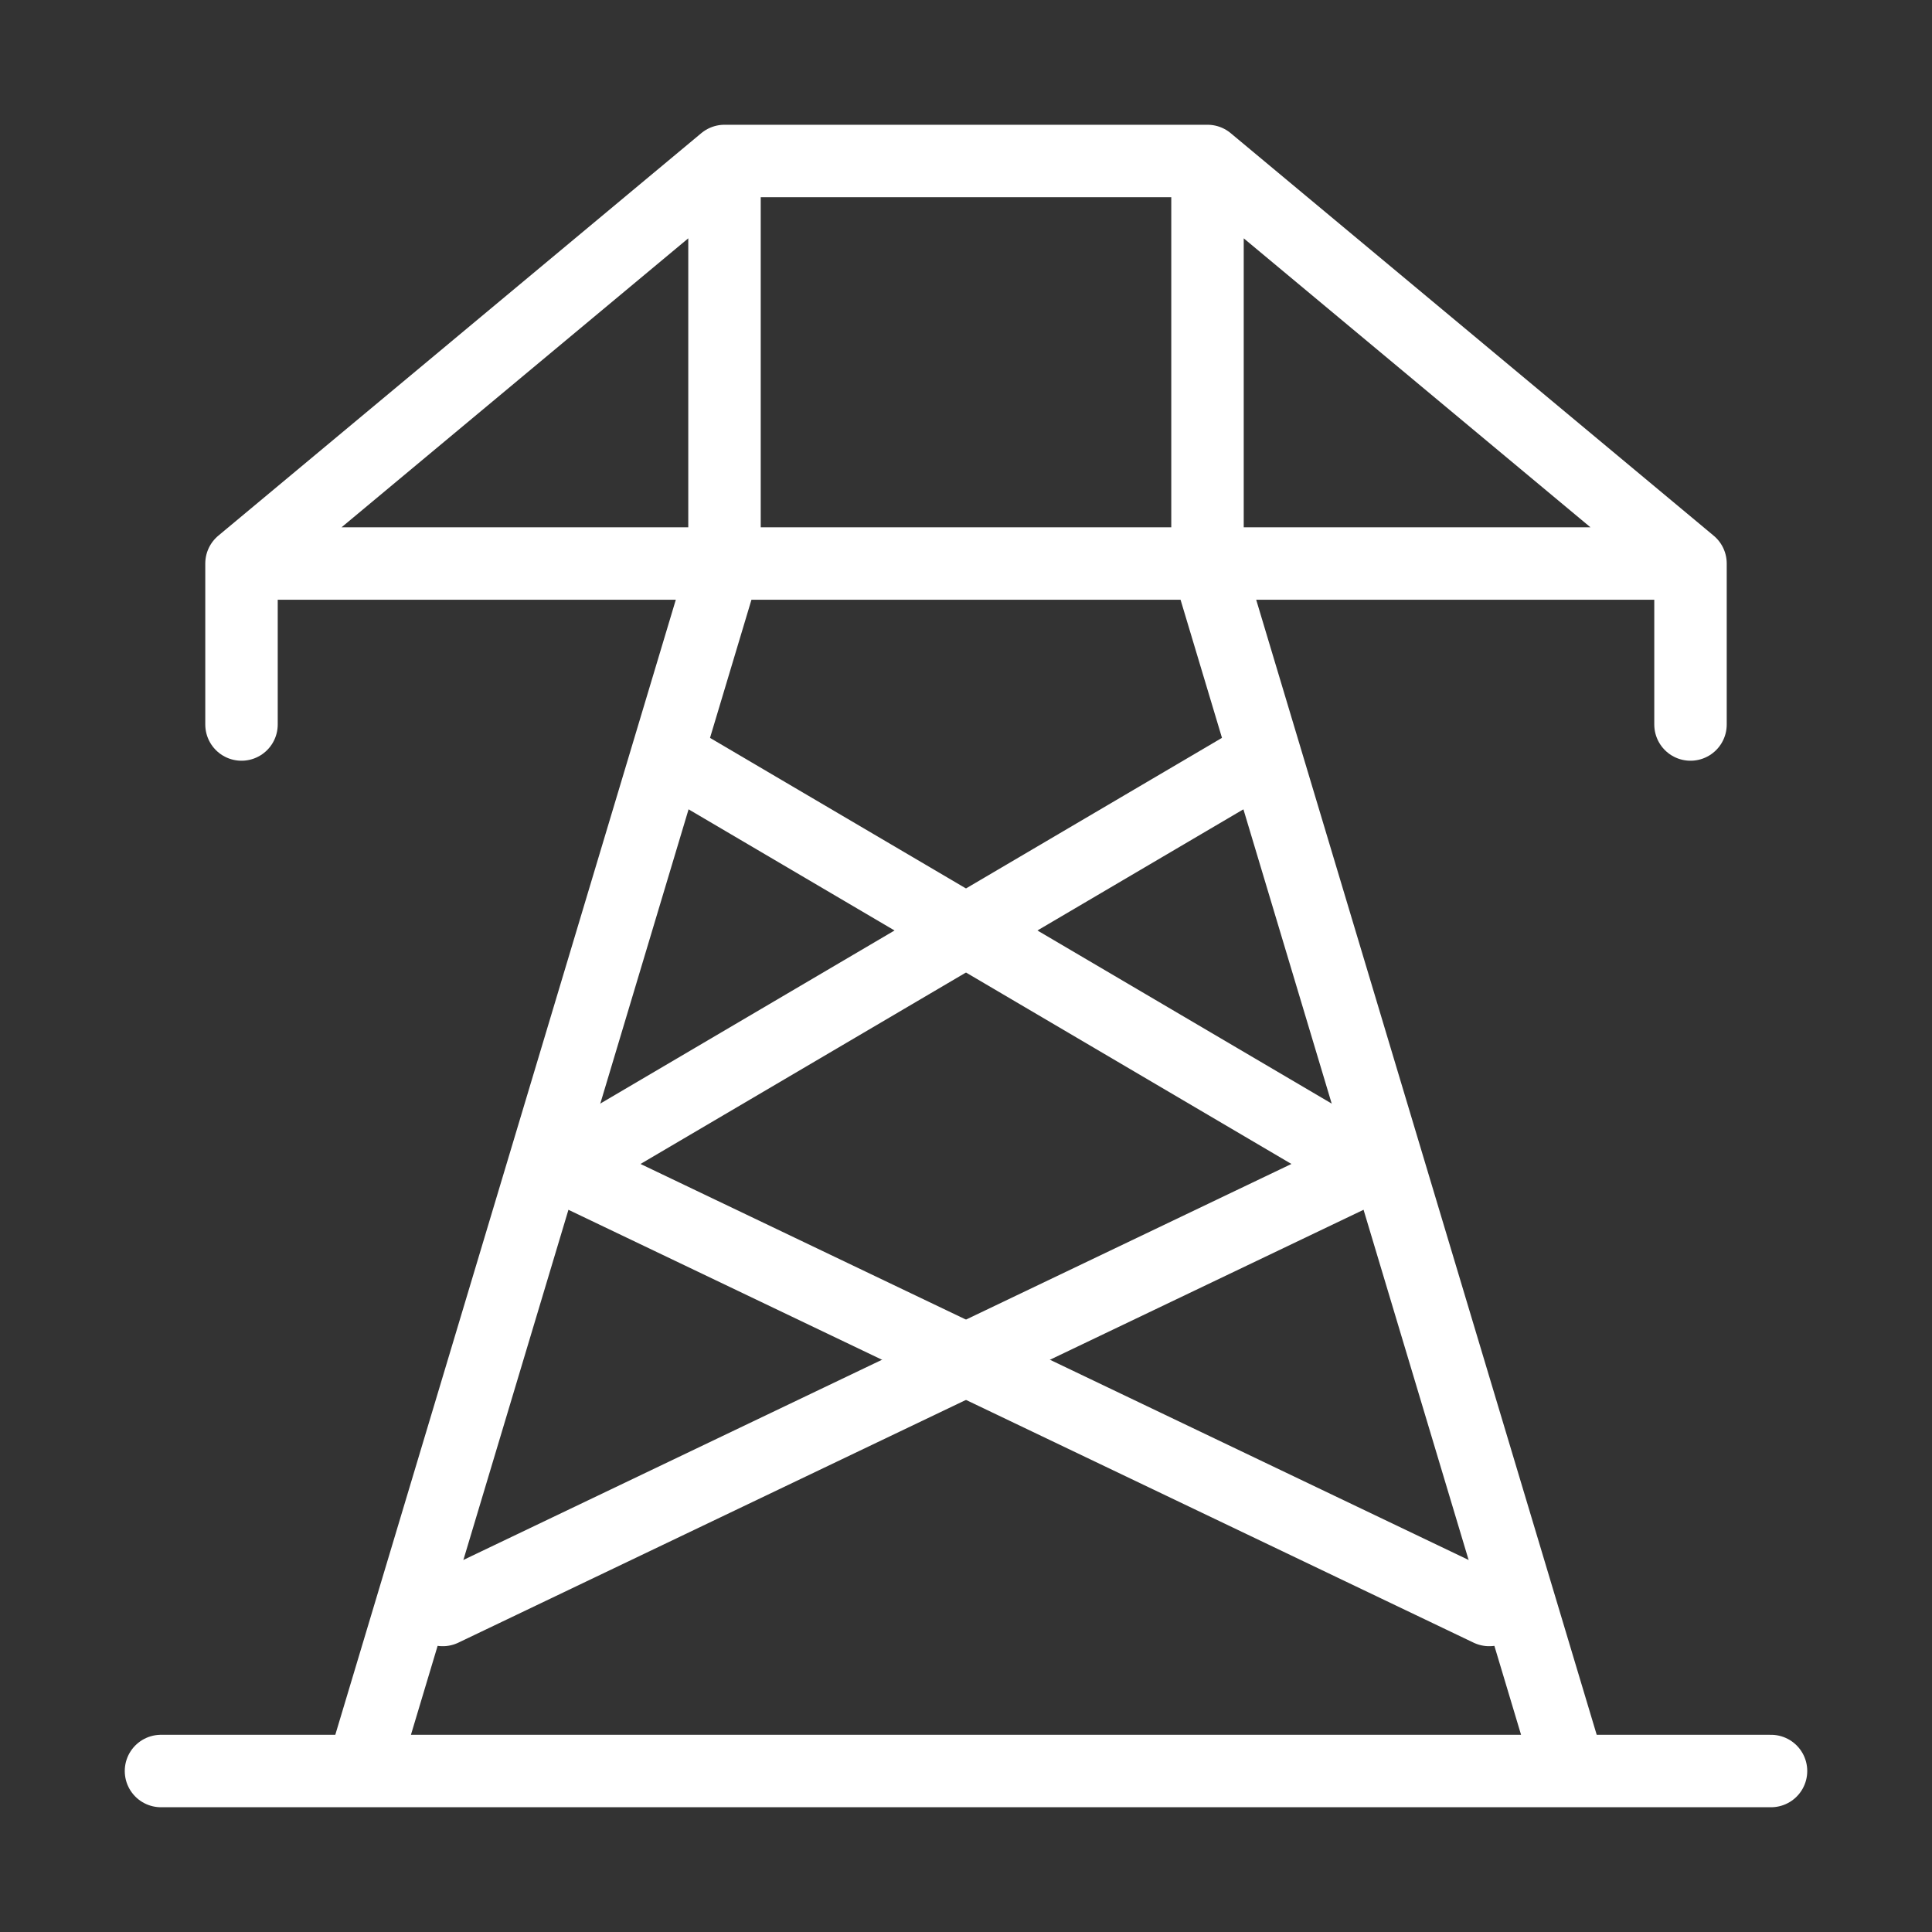 <svg width="40" height="40" viewBox="0 0 40 40" fill="none" xmlns="http://www.w3.org/2000/svg">
<rect x="0" y="0" width="40" height="40" fill="#333333" stroke="none"/>
<path d="M25 3.333H15M25 3.333V11.667M25 3.333L35 11.667M15 3.333V11.667M15 3.333L5 11.667M15 11.667H25M15 11.667L7.5 36.667H32.5L25 11.667M3.333 36.667H36.667M5 11.667H35M5 11.667V15M35 11.667V15" stroke="white" stroke-width="1.5" stroke-linecap="round" stroke-linejoin="round"/>
<path d="M25.833 15.833L11.666 24.167L30.833 33.333" stroke="white" stroke-width="1.5" stroke-linecap="round" stroke-linejoin="round"/>
<path d="M14.166 15.833L28.333 24.167L9.166 33.333" stroke="white" stroke-width="1.5" stroke-linecap="round" stroke-linejoin="round"/>
</svg>